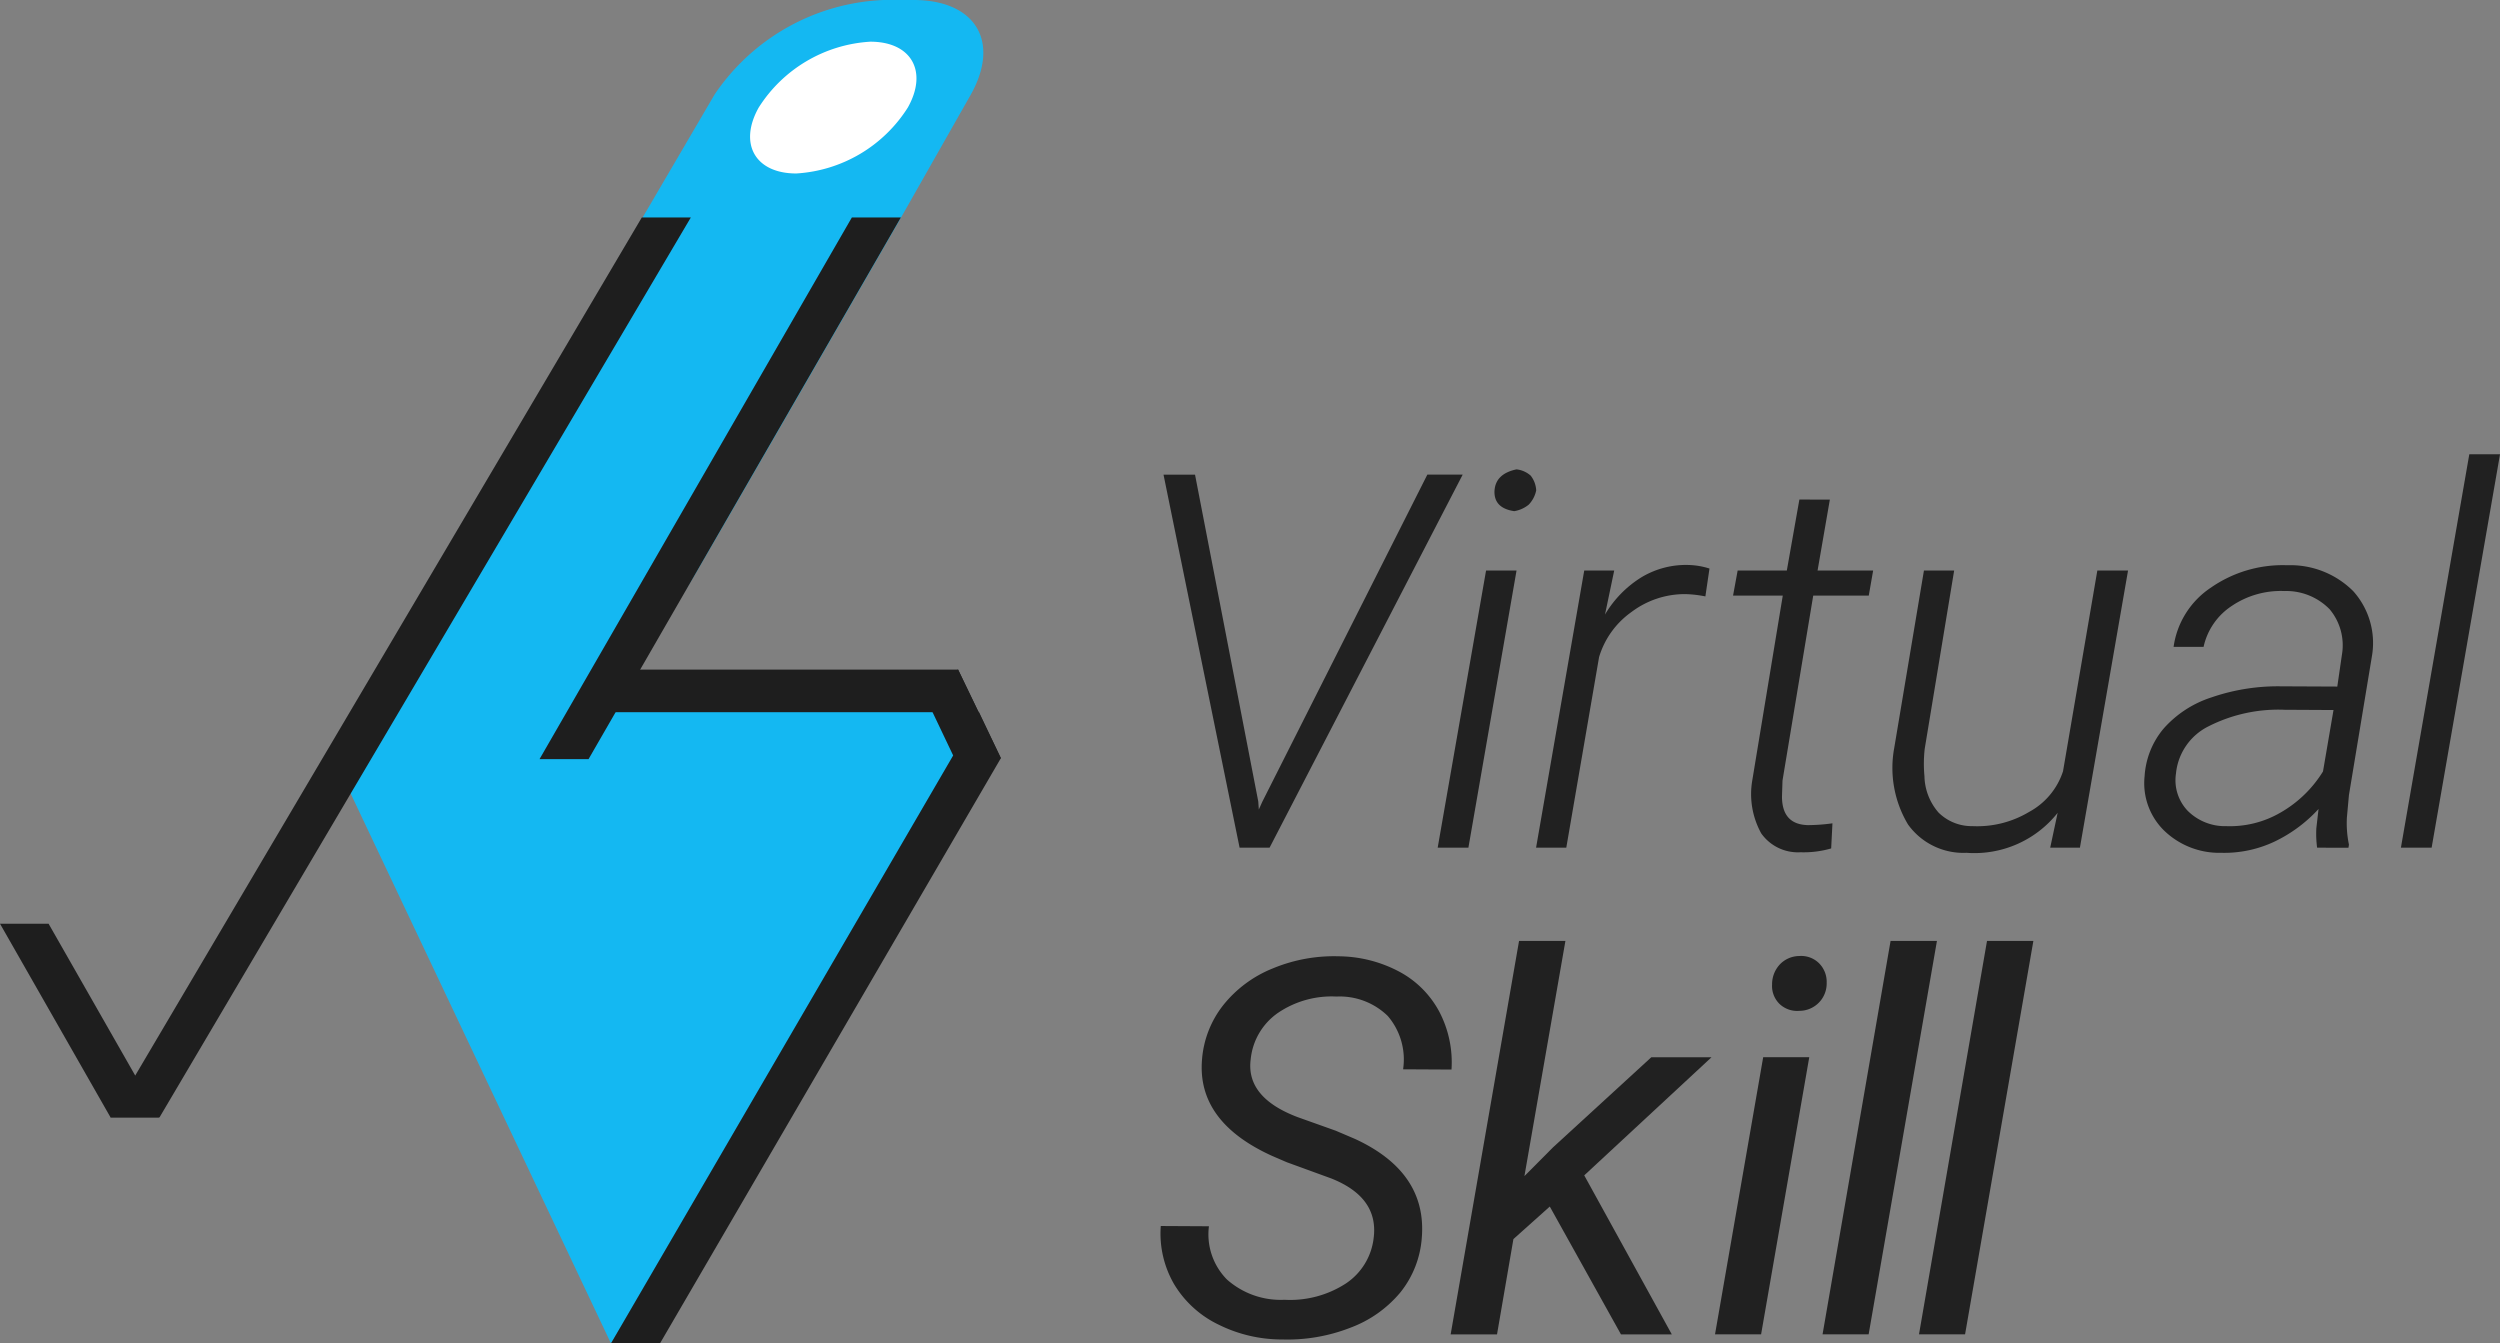 <svg xmlns="http://www.w3.org/2000/svg" viewBox="0 0 113.935 61.224"><rect x="0" y="0" width="113.935" height="61.224" fill="#808080" stroke="none"/><defs><style>.a{fill:#212121;}.b{fill:#14b8f2;}.c{fill:#1e1e1e;}.d{fill:#fff;}</style></defs><title>vslogo</title><path class="a" d="M57.345,36.531l.024.362.163-.362,7.517-14.9h1.611l-8.8,17H56.493l-3.467-17h1.436Z"/><path class="a" d="M66.921,38.632h-1.4L67.726,26h1.389Zm1.191-16.284q.058-.758,1-.957a1.159,1.159,0,0,1,.648.286,1.187,1.187,0,0,1,.251.671,1.32,1.32,0,0,1-.338.648,1.394,1.394,0,0,1-.666.3Q68.065,23.153,68.111,22.348Z"/><path class="a" d="M77.721,27.181a5.232,5.232,0,0,0-.922-.105,4.041,4.041,0,0,0-2.44.811,3.885,3.885,0,0,0-1.483,2.06l-1.494,8.685H70.005L72.2,26h1.366l-.42,2.008a4.958,4.958,0,0,1,1.663-1.7,3.935,3.935,0,0,1,2.142-.56,3.423,3.423,0,0,1,.957.163Z"/><path class="a" d="M83.394,22.768,82.834,26h2.533l-.2,1.144H82.636l-1.4,8.428-.024.724q0,1.273,1.168,1.308a8.287,8.287,0,0,0,1.132-.082l-.058,1.144a4.493,4.493,0,0,1-1.4.175,2.046,2.046,0,0,1-1.786-.858,3.7,3.7,0,0,1-.409-2.422l1.389-8.416H78.982L79.192,26h2.241l.572-3.233Z"/><path class="a" d="M93.775,37.045a4.842,4.842,0,0,1-4.156,1.821,3.107,3.107,0,0,1-2.662-1.29,5.019,5.019,0,0,1-.63-3.485L87.682,26h1.377l-1.342,8.125a6.073,6.073,0,0,0-.012,1.249,2.6,2.6,0,0,0,.642,1.658,2.147,2.147,0,0,0,1.541.618A4.6,4.6,0,0,0,92.479,37a3.24,3.24,0,0,0,1.541-1.85L95.584,26h1.4L94.79,38.632H93.436Z"/><path class="a" d="M105.6,38.632a4.839,4.839,0,0,1-.035-.887l.1-.876a6.552,6.552,0,0,1-2,1.483,5.358,5.358,0,0,1-2.434.514,3.615,3.615,0,0,1-2.6-1.01,3.022,3.022,0,0,1-.893-2.481A3.723,3.723,0,0,1,98.6,33.21a4.925,4.925,0,0,1,2.177-1.424,9.3,9.3,0,0,1,3.163-.508l2.58.012.21-1.447a2.558,2.558,0,0,0-.56-2.078,2.766,2.766,0,0,0-2.066-.829,3.991,3.991,0,0,0-2.4.683,2.993,2.993,0,0,0-1.278,1.862H99.059a3.886,3.886,0,0,1,1.7-2.7,5.73,5.73,0,0,1,3.479-1.021,4.052,4.052,0,0,1,3.006,1.179,3.535,3.535,0,0,1,.858,2.942l-1.051,6.35-.093,1.016a4.8,4.8,0,0,0,.093,1.249l-.023.14Zm-4.132-.981a4.584,4.584,0,0,0,2.457-.614,5.458,5.458,0,0,0,1.943-1.878l.479-2.8-2.23-.012a7.03,7.03,0,0,0-3.467.755,2.692,2.692,0,0,0-1.483,2.158,2.017,2.017,0,0,0,.543,1.7A2.408,2.408,0,0,0,101.464,37.651Z"/><path class="a" d="M110.819,38.632h-1.4l3.117-17.93h1.4Z"/><path class="a" d="M62.6,56.446q.256-1.876-1.938-2.743l-2.019-.736-.677-.292q-3.409-1.552-3.187-4.366a4.566,4.566,0,0,1,.969-2.5,5.512,5.512,0,0,1,2.259-1.675A7.25,7.25,0,0,1,61,43.582a5.975,5.975,0,0,1,2.749.689A4.427,4.427,0,0,1,65.591,46.1a4.978,4.978,0,0,1,.56,2.644l-2.206-.012a3.045,3.045,0,0,0-.7-2.431,3.136,3.136,0,0,0-2.335-.884,4.348,4.348,0,0,0-2.673.748A2.921,2.921,0,0,0,57,48.268q-.234,1.743,2.136,2.643l1.739.62.875.373q3.292,1.518,3.047,4.506a4.5,4.5,0,0,1-.969,2.481,5.417,5.417,0,0,1-2.282,1.617,7.868,7.868,0,0,1-3.1.537,6.477,6.477,0,0,1-2.924-.683,4.771,4.771,0,0,1-2.014-1.838,4.6,4.6,0,0,1-.607-2.65l2.195.012a2.925,2.925,0,0,0,.823,2.428,3.689,3.689,0,0,0,2.621.922,4.665,4.665,0,0,0,2.79-.738A2.877,2.877,0,0,0,62.6,56.446Z"/><path class="a" d="M70.63,54.987l-1.658,1.483-.747,4.343H66.112l3.117-17.93h2.113L69.474,53.6l1.3-1.307,4.482-4.109H78l-5.8,5.382,3.992,7.249H73.875Z"/><path class="a" d="M80.26,60.812h-2.1l2.195-12.63h2.1ZM82,43.57a1.156,1.156,0,0,1,.893.321,1.2,1.2,0,0,1,.356.9A1.246,1.246,0,0,1,82,46.068a1.163,1.163,0,0,1-.9-.315,1.142,1.142,0,0,1-.339-.887,1.325,1.325,0,0,1,.351-.911A1.235,1.235,0,0,1,82,43.57Z"/><path class="a" d="M85.161,60.812h-2.1l3.1-17.93h2.113Z"/><path class="a" d="M89.556,60.812h-2.1l3.1-17.93h2.113Z"/><path class="b" d="M43.556,30.609l-14.62.04L31.6,26.3c.142-.2,9.467-16.393,9.467-16.393l3.162-5.57C45.618,1.888,44.449,0,41.632,0H40.268a9.781,9.781,0,0,0-7.7,4.306L20,25.776a4.9,4.9,0,0,0-.366.734l-4.531,7.8L27.844,61.224,45.107,33.59Z"/><polygon class="c" points="2.214 42.098 0 42.098 5.037 50.923 7.25 50.923 2.214 42.098"/><path class="d" d="M41.374,4.9C42.3,3.25,41.533,1.9,39.664,1.9A6.474,6.474,0,0,0,34.578,4.9c-.928,1.653-.159,3.006,1.71,3.006A6.474,6.474,0,0,0,41.374,4.9Z"/><polygon class="c" points="31.483 9.912 29.249 9.912 5.037 50.923 7.27 50.923 31.483 9.912"/><polygon class="c" points="41.055 9.912 38.822 9.912 24.588 34.597 26.822 34.597 41.055 9.912"/><polygon class="c" points="44.605 32.427 27.844 61.224 30.078 61.224 45.614 34.552 44.605 32.427"/><polygon class="c" points="43.664 30.515 27.976 30.515 27.976 32.459 44.597 32.459 43.664 30.515"/><polygon class="c" points="43.866 35.324 41.888 31.173 43.664 30.515 45.614 34.552 43.866 35.324"/></svg>